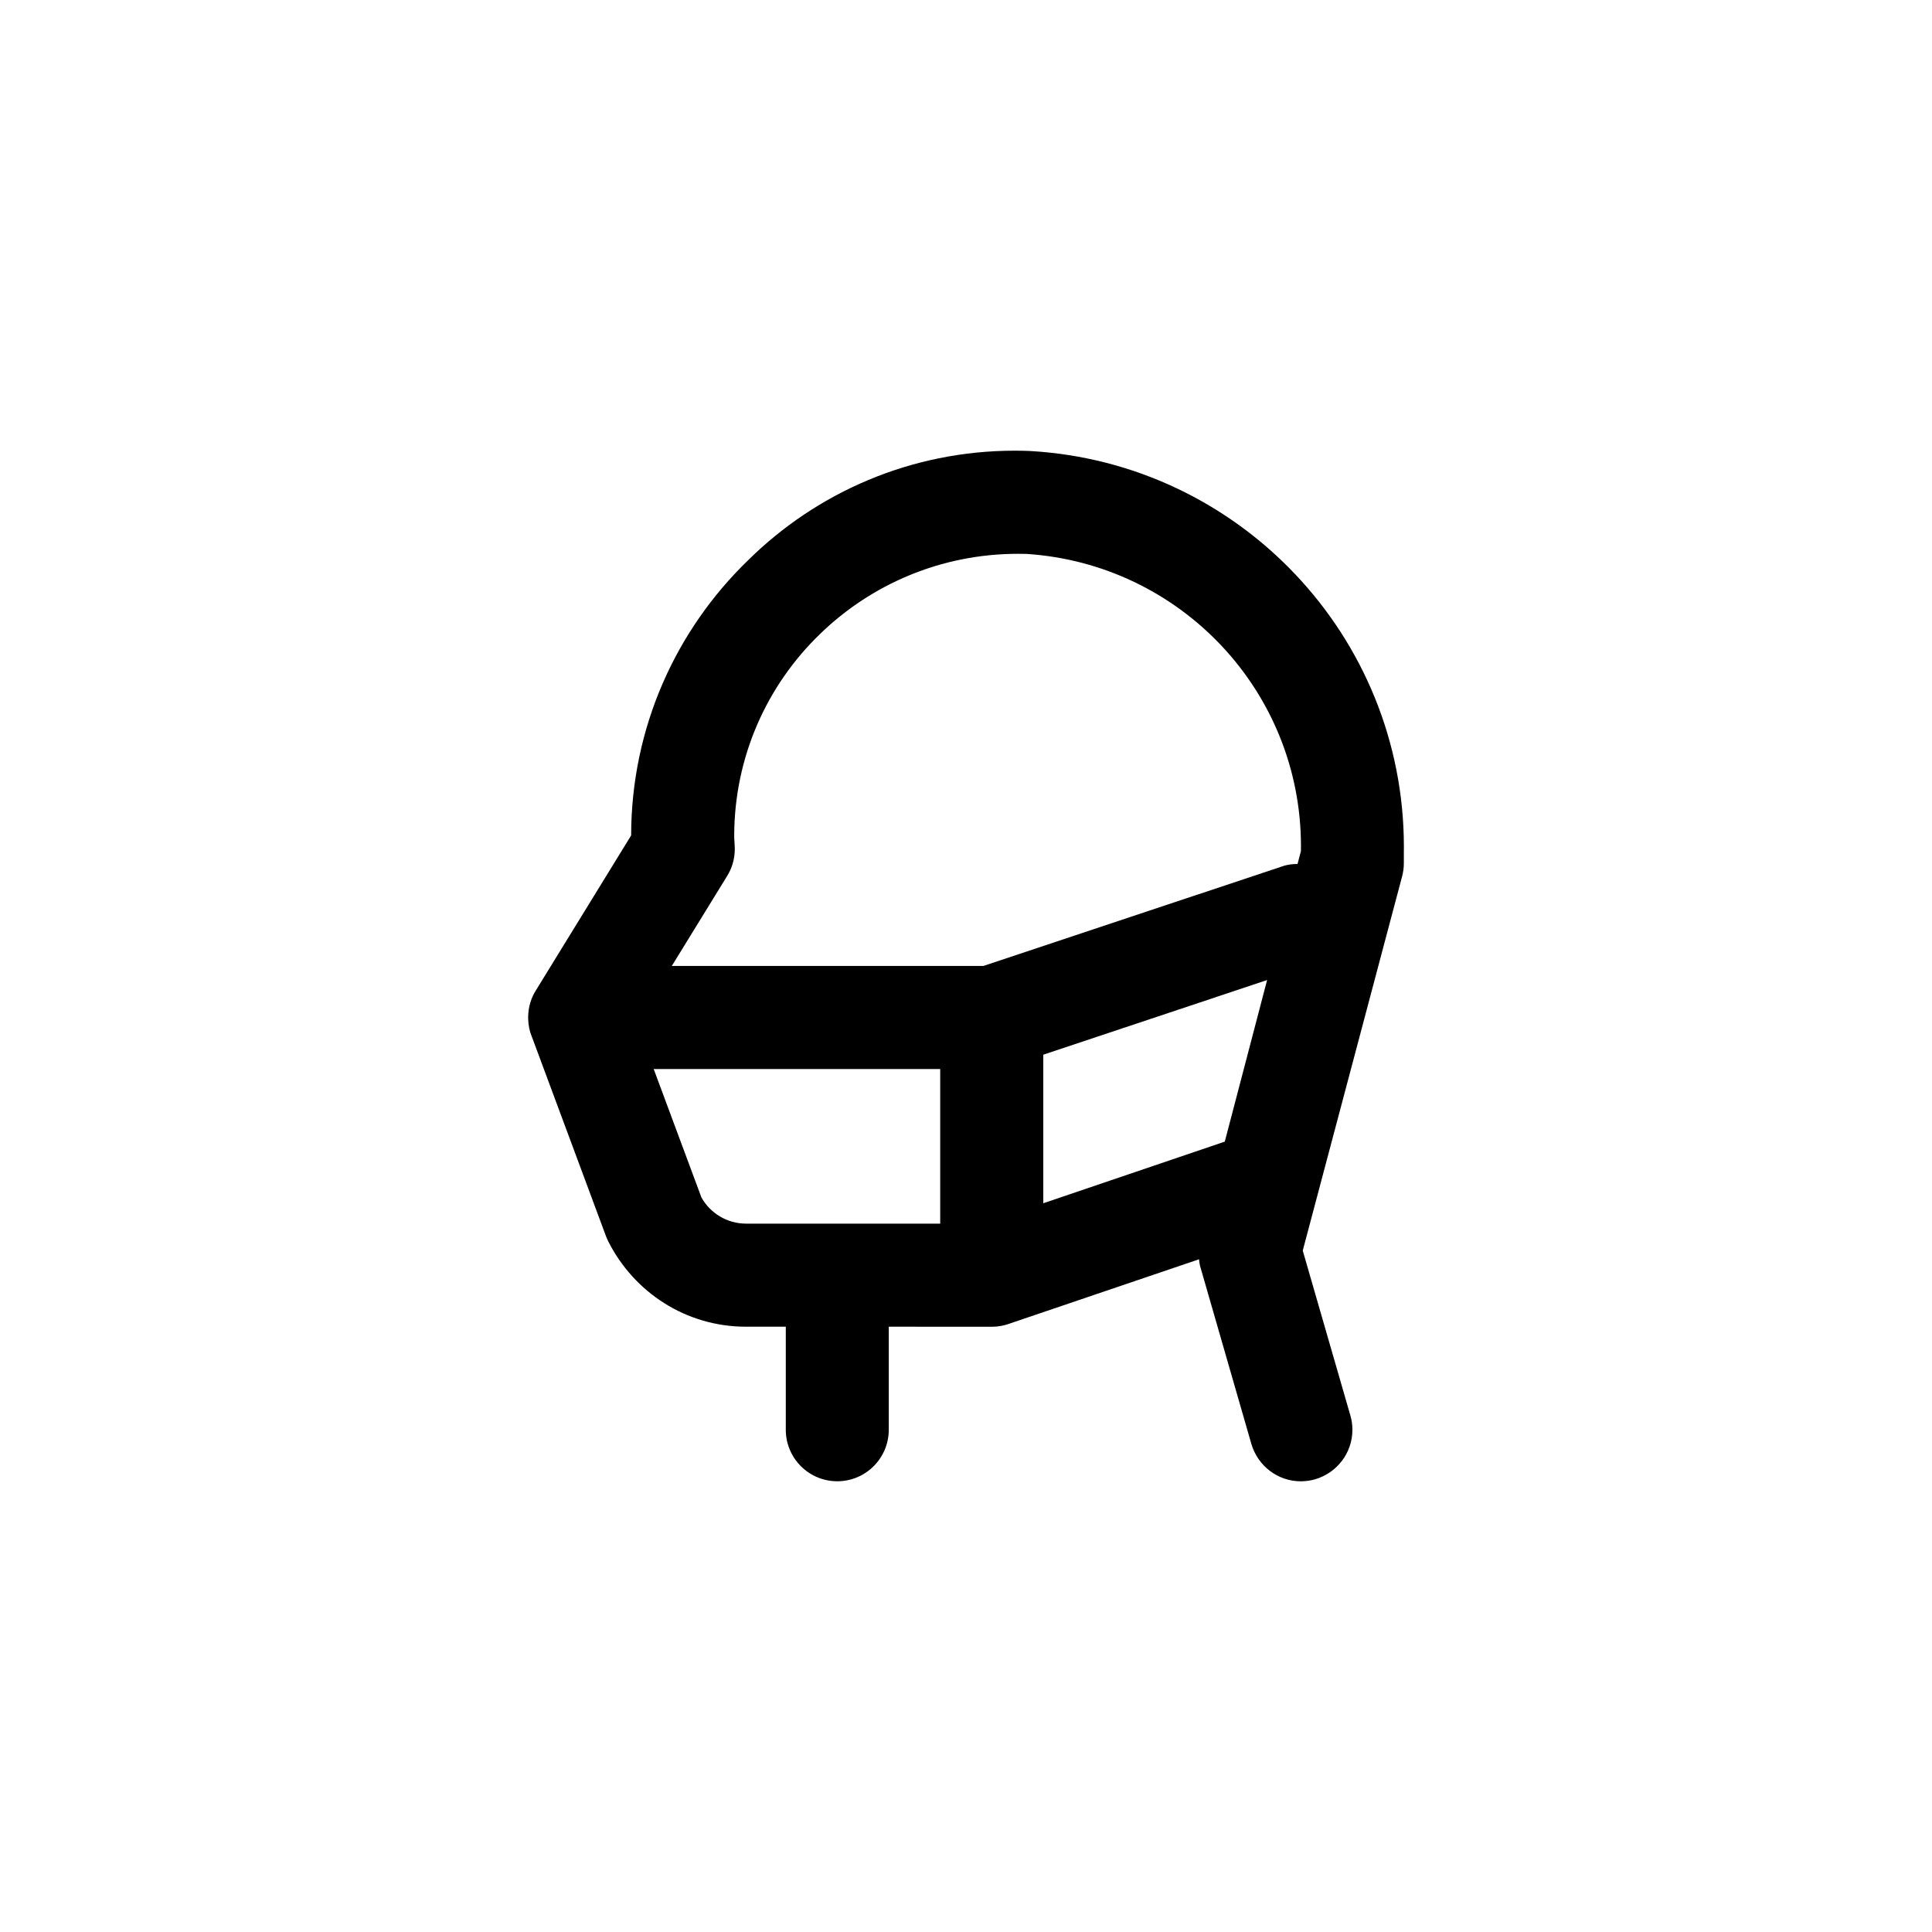 <!-- Generated by IcoMoon.io -->
<svg version="1.1" xmlns="http://www.w3.org/2000/svg" width="40" height="40" viewBox="0 0 40 40">
<title>ul-head-side-mask</title>
<path d="M21.313 9.337c-0.090-0.004-0.196-0.006-0.302-0.006-2.15 0-4.097 0.863-5.516 2.262l0.001-0.001c-1.496 1.443-2.426 3.465-2.429 5.704v0.001l-1.966 3.198c-0.102 0.157-0.163 0.348-0.166 0.554v0.044c0.003 0.134 0.030 0.261 0.078 0.377l-0.002-0.007 1.535 4.13c0.014 0.037 0.029 0.071 0.046 0.106 0.533 1.057 1.609 1.769 2.852 1.769 0.004 0 0.007 0 0.011 0h0.814v2.134c0 0.589 0.478 1.066 1.066 1.066s1.066-0.478 1.066-1.066v0-2.134l2.134 0.001c0.122 0 0.241-0.021 0.35-0.059l-0.007 0.002 3.947-1.34c0.004 0.049 0.010 0.093 0.020 0.135l-0.002-0.007 1.066 3.698c0.133 0.449 0.542 0.771 1.025 0.771v0c0.106-0.001 0.207-0.016 0.303-0.044l-0.008 0.002c0.449-0.133 0.771-0.542 0.771-1.025 0-0.106-0.015-0.207-0.044-0.303l0.002 0.007-0.986-3.414 2.058-7.75c0.022-0.082 0.035-0.176 0.035-0.274v-0.243c0-0.026 0.001-0.058 0.001-0.089 0-4.374-3.421-7.95-7.733-8.198l-0.022-0.001zM19.466 25.334h-4.014c-0.001 0-0.002 0-0.004 0-0.398 0-0.744-0.218-0.926-0.542l-0.002-0.006-0.986-2.653h5.932zM25.358 23.636l-3.758 1.276v-3.076l4.634-1.545zM26.864 17.888c-0.002 0-0.005 0-0.008 0-0.093 0-0.182 0.012-0.267 0.035l0.007-0.002-6.236 2.078h-6.451l1.146-1.863c0.099-0.159 0.158-0.352 0.158-0.558 0-0.014 0-0.029-0.001-0.043v0.002c0-0.011-0.010-0.194-0.011-0.204 0-0.006 0-0.014 0-0.021 0-1.645 0.682-3.13 1.779-4.188l0.002-0.002c1.058-1.025 2.503-1.656 4.095-1.656 0.061 0 0.121 0.001 0.181 0.002h-0.009c3.182 0.205 5.686 2.836 5.686 6.052 0 0.036 0 0.072-0.001 0.108v-0.006z"></path>
</svg>
